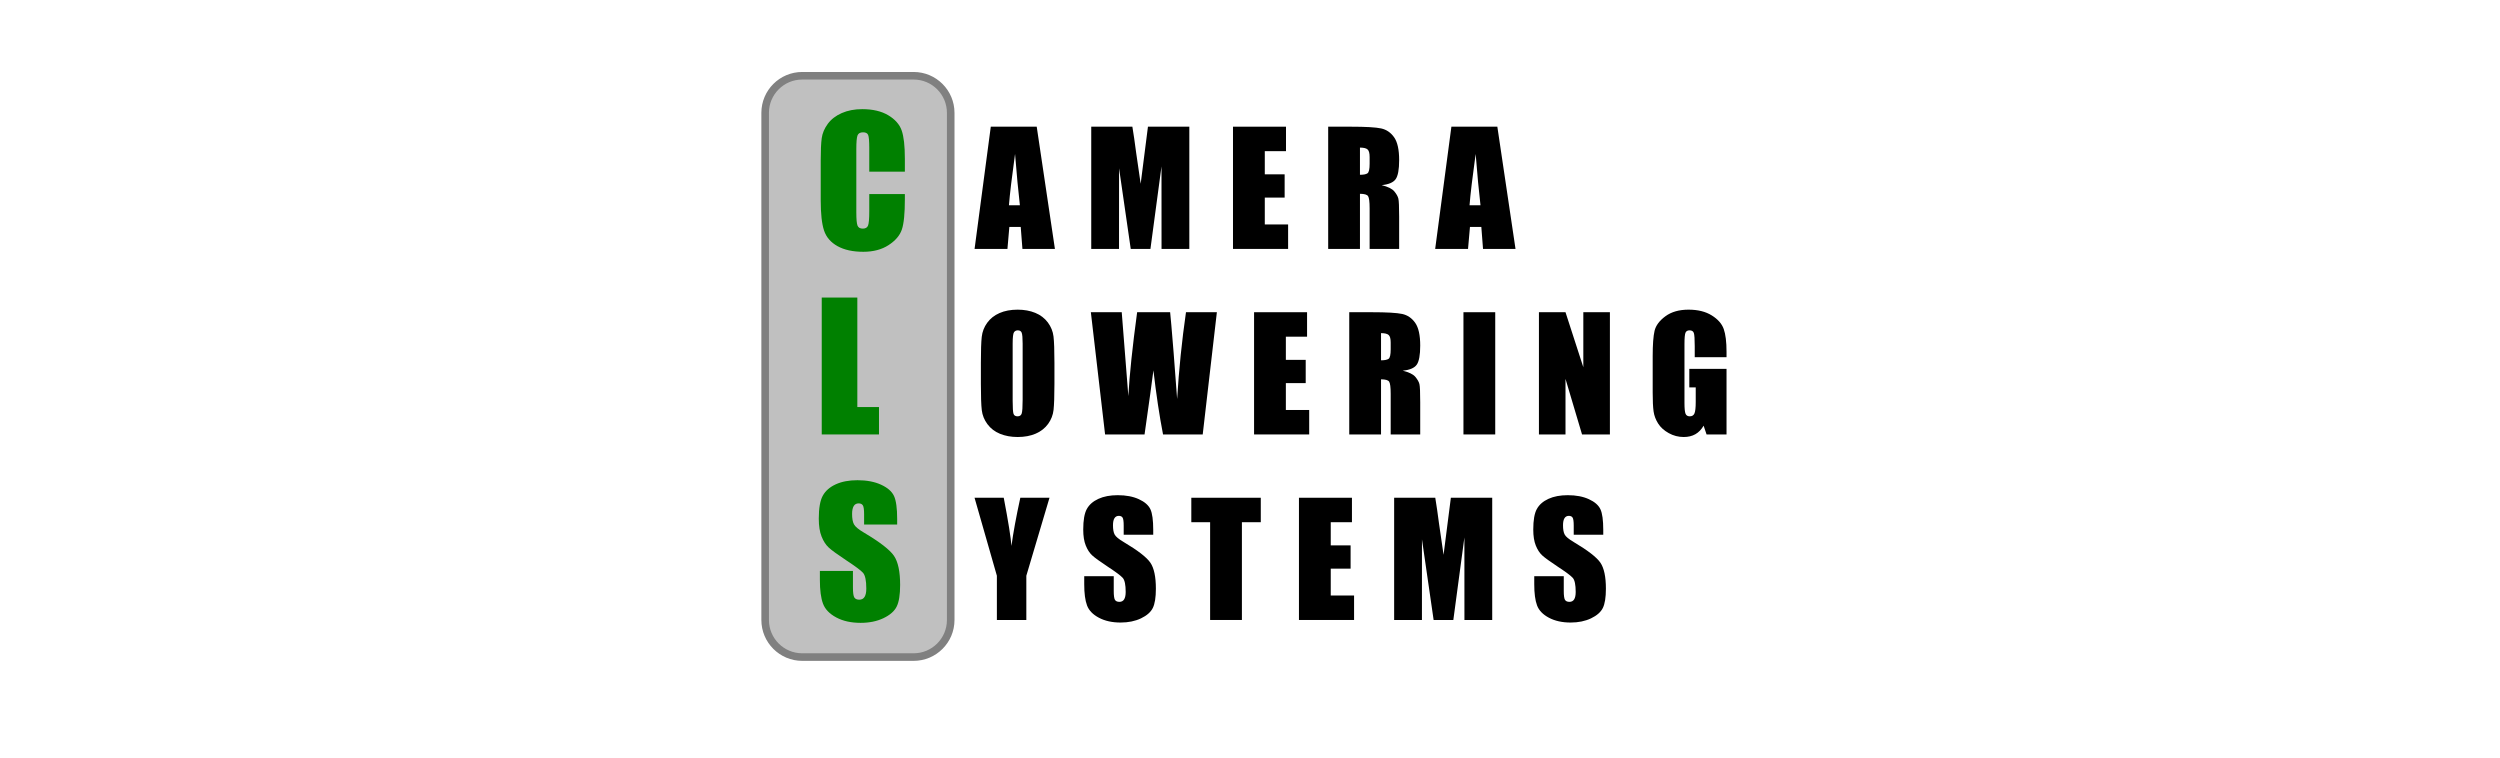 <?xml version="1.0" encoding="UTF-8" standalone="no"?>
<svg width="330px" height="100px" viewBox="0 0 330 100" version="1.1" xmlns="http://www.w3.org/2000/svg" xmlns:xlink="http://www.w3.org/1999/xlink" xmlns:sketch="http://www.bohemiancoding.com/sketch/ns">
    <!-- Generator: Sketch 3.0.4 (8053) - http://www.bohemiancoding.com/sketch -->
    <title>camera_lowering_systems</title>
    <desc>Created with Sketch.</desc>
    <defs></defs>
    <g id="Page-1" stroke="none" stroke-width="1" fill="none" fill-rule="evenodd" sketch:type="MSPage">
        <g id="camera_lowering_systems" sketch:type="MSArtboardGroup">
            <g id="Imported-Layers" sketch:type="MSLayerGroup" transform="translate(101, 10)">
                <path d="M24.494,71.837 C24.494,74.542 22.301,76.735 19.595,76.735 L4.899,76.735 C2.193,76.735 0,74.542 0,71.837 L0,4.898 C0,2.193 2.193,0 4.899,0 L19.595,0 C22.301,0 24.494,2.193 24.494,4.898 L24.494,71.837 L24.494,71.837 Z" id="Fill-1" fill="#C0C0C0" sketch:type="MSShapeGroup"></path>
                <path d="M24.494,71.837 C24.494,74.542 22.301,76.735 19.595,76.735 L4.899,76.735 C2.193,76.735 0,74.542 0,71.837 L0,4.898 C0,2.193 2.193,0 4.899,0 L19.595,0 C22.301,0 24.494,2.193 24.494,4.898 L24.494,71.837 L24.494,71.837 Z" id="Stroke-2" stroke="#808080" sketch:type="MSShapeGroup"></path>
                <path d="M35.847,6.723 L38.249,22.857 L33.96,22.857 L33.736,19.958 L32.234,19.958 L31.982,22.857 L27.644,22.857 L29.784,6.723 L35.847,6.723 L35.847,6.723 Z M33.625,17.097 C33.414,15.27 33.2,13.012 32.986,10.322 C32.559,13.411 32.291,15.67 32.18,17.097 L33.625,17.097 L33.625,17.097 Z" id="Fill-3" fill="#000000" sketch:type="MSShapeGroup"></path>
                <path d="M55.991,6.723 L55.991,22.857 L52.323,22.857 L52.318,11.966 L50.857,22.857 L48.257,22.857 L46.716,12.214 L46.711,22.857 L43.044,22.857 L43.044,6.723 L48.473,6.723 C48.635,7.693 48.801,8.838 48.971,10.153 L49.569,14.256 L50.53,6.723 L55.991,6.723" id="Fill-4" fill="#000000" sketch:type="MSShapeGroup"></path>
                <path d="M61.755,6.723 L68.752,6.723 L68.752,9.953 L65.952,9.953 L65.952,13.012 L68.572,13.012 L68.572,16.082 L65.952,16.082 L65.952,19.628 L69.031,19.628 L69.031,22.857 L61.755,22.857 L61.755,6.723" id="Fill-5" fill="#000000" sketch:type="MSShapeGroup"></path>
                <path d="M74.32,6.723 L77.291,6.723 C79.27,6.723 80.61,6.8 81.311,6.953 C82.013,7.107 82.583,7.496 83.025,8.124 C83.466,8.751 83.688,9.753 83.688,11.128 C83.688,12.384 83.532,13.228 83.22,13.659 C82.908,14.091 82.292,14.351 81.376,14.438 C82.207,14.643 82.764,14.919 83.05,15.264 C83.336,15.61 83.514,15.927 83.584,16.216 C83.652,16.504 83.688,17.3 83.688,18.602 L83.688,22.857 L79.791,22.857 L79.791,17.496 C79.791,16.633 79.722,16.098 79.586,15.891 C79.451,15.685 79.093,15.582 78.515,15.582 L78.515,22.857 L74.32,22.857 L74.32,6.723 L74.32,6.723 Z M78.515,9.484 L78.515,13.071 C78.987,13.071 79.317,13.007 79.506,12.877 C79.698,12.748 79.791,12.328 79.791,11.616 L79.791,10.73 C79.791,10.219 79.701,9.882 79.516,9.724 C79.335,9.564 79,9.484 78.515,9.484 L78.515,9.484 Z" id="Fill-6" fill="#000000" sketch:type="MSShapeGroup"></path>
                <path d="M96.649,6.723 L99.048,22.857 L94.759,22.857 L94.536,19.958 L93.035,19.958 L92.78,22.857 L88.443,22.857 L90.584,6.723 L96.649,6.723 L96.649,6.723 Z M94.425,17.097 C94.212,15.27 93.999,13.012 93.786,10.322 C93.358,13.411 93.091,15.67 92.98,17.097 L94.425,17.097 L94.425,17.097 Z" id="Fill-7" fill="#000000" sketch:type="MSShapeGroup"></path>
                <path d="M38.186,40.66 C38.186,42.281 38.143,43.43 38.07,44.103 C37.995,44.777 37.755,45.394 37.353,45.953 C36.948,46.509 36.406,46.939 35.723,47.238 C35.037,47.536 34.241,47.685 33.331,47.685 C32.467,47.685 31.692,47.544 31.002,47.262 C30.315,46.98 29.763,46.557 29.343,45.992 C28.924,45.427 28.676,44.813 28.596,44.149 C28.516,43.484 28.476,42.322 28.476,40.66 L28.476,37.9 C28.476,36.279 28.514,35.131 28.591,34.457 C28.667,33.783 28.906,33.167 29.309,32.609 C29.711,32.051 30.253,31.623 30.939,31.322 C31.621,31.024 32.42,30.875 33.331,30.875 C34.192,30.875 34.97,31.017 35.656,31.298 C36.345,31.58 36.897,32.005 37.319,32.568 C37.735,33.133 37.985,33.749 38.063,34.413 C38.143,35.076 38.186,36.24 38.186,37.9 L38.186,40.66 L38.186,40.66 Z M33.989,35.358 C33.989,34.609 33.947,34.129 33.863,33.918 C33.78,33.709 33.609,33.605 33.351,33.605 C33.13,33.605 32.96,33.69 32.846,33.86 C32.732,34.029 32.671,34.529 32.671,35.358 L32.671,42.893 C32.671,43.83 32.709,44.407 32.786,44.627 C32.862,44.846 33.04,44.955 33.321,44.955 C33.605,44.955 33.787,44.829 33.867,44.576 C33.947,44.323 33.989,43.722 33.989,42.772 L33.989,35.358 L33.989,35.358 Z" id="Fill-8" fill="#000000" sketch:type="MSShapeGroup"></path>
                <path d="M59.627,31.213 L57.759,47.347 L52.521,47.347 C52.041,44.869 51.616,42.047 51.251,38.887 C51.082,40.242 50.694,43.063 50.08,47.347 L44.871,47.347 L42.993,31.213 L47.069,31.213 L47.941,42.284 C48.096,39.468 48.483,35.778 49.102,31.213 L53.458,31.213 C53.515,31.685 53.669,33.46 53.917,36.536 L54.381,42.674 C54.618,38.769 55.01,34.949 55.55,31.213 L59.627,31.213" id="Fill-9" fill="#000000" sketch:type="MSShapeGroup"></path>
                <path d="M64.538,31.213 L71.533,31.213 L71.533,34.442 L68.733,34.442 L68.733,37.502 L71.353,37.502 L71.353,40.571 L68.733,40.571 L68.733,44.118 L71.814,44.118 L71.814,47.347 L64.538,47.347 L64.538,31.213" id="Fill-10" fill="#000000" sketch:type="MSShapeGroup"></path>
                <path d="M77.101,31.213 L80.071,31.213 C82.051,31.213 83.391,31.29 84.092,31.443 C84.794,31.597 85.364,31.985 85.806,32.614 C86.247,33.241 86.469,34.243 86.469,35.618 C86.469,36.873 86.312,37.718 86.001,38.149 C85.689,38.581 85.075,38.841 84.157,38.927 C84.988,39.133 85.547,39.409 85.831,39.753 C86.116,40.1 86.296,40.416 86.365,40.705 C86.435,40.994 86.469,41.789 86.469,43.092 L86.469,47.347 L82.571,47.347 L82.571,41.985 C82.571,41.123 82.503,40.588 82.367,40.38 C82.232,40.175 81.876,40.072 81.296,40.072 L81.296,47.347 L77.101,47.347 L77.101,31.213 L77.101,31.213 Z M81.296,33.974 L81.296,37.561 C81.768,37.561 82.098,37.497 82.289,37.367 C82.478,37.238 82.571,36.818 82.571,36.106 L82.571,35.22 C82.571,34.709 82.482,34.372 82.297,34.214 C82.116,34.054 81.781,33.974 81.296,33.974 L81.296,33.974 Z" id="Fill-11" fill="#000000" sketch:type="MSShapeGroup"></path>
                <path d="M92.176,31.213 L96.371,31.213 L96.371,47.347 L92.176,47.347 L92.176,31.213 Z" id="Fill-12" fill="#000000" sketch:type="MSShapeGroup"></path>
                <path d="M111.507,31.213 L111.507,47.347 L107.829,47.347 L105.646,40.013 L105.646,47.347 L102.139,47.347 L102.139,31.213 L105.646,31.213 L107.999,38.478 L107.999,31.213 L111.507,31.213" id="Fill-13" fill="#000000" sketch:type="MSShapeGroup"></path>
                <path d="M126.902,37.153 L122.705,37.153 L122.705,35.688 C122.705,34.764 122.666,34.188 122.586,33.954 C122.506,33.721 122.318,33.605 122.019,33.605 C121.76,33.605 121.583,33.706 121.49,33.905 C121.397,34.104 121.35,34.616 121.35,35.438 L121.35,43.182 C121.35,43.905 121.397,44.382 121.49,44.612 C121.583,44.841 121.769,44.955 122.049,44.955 C122.354,44.955 122.563,44.826 122.671,44.567 C122.78,44.309 122.836,43.802 122.836,43.051 L122.836,41.138 L121.988,41.138 L121.988,38.687 L126.902,38.687 L126.902,47.347 L124.266,47.347 L123.878,46.191 C123.59,46.689 123.231,47.063 122.795,47.313 C122.361,47.561 121.846,47.685 121.255,47.685 C120.55,47.685 119.89,47.515 119.274,47.172 C118.659,46.831 118.192,46.407 117.872,45.902 C117.553,45.398 117.354,44.867 117.274,44.313 C117.194,43.758 117.155,42.926 117.155,41.816 L117.155,37.024 C117.155,35.482 117.238,34.362 117.403,33.665 C117.57,32.967 118.046,32.328 118.833,31.747 C119.622,31.166 120.639,30.875 121.889,30.875 C123.118,30.875 124.137,31.127 124.949,31.633 C125.76,32.137 126.288,32.736 126.533,33.432 C126.779,34.126 126.902,35.133 126.902,36.456 L126.902,37.153" id="Fill-14" fill="#000000" sketch:type="MSShapeGroup"></path>
                <path d="M37.534,55.703 L34.476,65.998 L34.476,71.837 L30.588,71.837 L30.588,65.998 L27.639,55.703 L31.494,55.703 C32.097,58.852 32.435,60.973 32.511,62.06 C32.745,60.338 33.133,58.22 33.682,55.703 L37.534,55.703" id="Fill-15" fill="#000000" sketch:type="MSShapeGroup"></path>
                <path d="M51.226,60.586 L47.328,60.586 L47.328,59.391 C47.328,58.833 47.279,58.475 47.18,58.323 C47.08,58.17 46.915,58.093 46.682,58.093 C46.43,58.093 46.238,58.199 46.109,58.403 C45.978,58.609 45.914,58.922 45.914,59.34 C45.914,59.879 45.986,60.284 46.133,60.558 C46.272,60.829 46.667,61.158 47.317,61.543 C49.187,62.653 50.362,63.562 50.847,64.273 C51.334,64.984 51.576,66.129 51.576,67.711 C51.576,68.859 51.44,69.706 51.172,70.251 C50.903,70.797 50.382,71.254 49.613,71.623 C48.84,71.99 47.944,72.175 46.92,72.175 C45.798,72.175 44.84,71.961 44.046,71.536 C43.251,71.113 42.732,70.571 42.487,69.913 C42.24,69.254 42.118,68.323 42.118,67.113 L42.118,66.056 L46.014,66.056 L46.014,68.02 C46.014,68.622 46.069,69.012 46.177,69.187 C46.288,69.358 46.482,69.445 46.762,69.445 C47.041,69.445 47.248,69.334 47.385,69.117 C47.521,68.896 47.59,68.571 47.59,68.137 C47.59,67.187 47.461,66.568 47.199,66.276 C46.933,65.982 46.28,65.494 45.237,64.811 C44.193,64.119 43.502,63.62 43.164,63.306 C42.825,62.994 42.544,62.56 42.322,62.011 C42.098,61.461 41.987,60.756 41.987,59.899 C41.987,58.664 42.145,57.758 42.461,57.187 C42.776,56.616 43.287,56.17 43.989,55.848 C44.694,55.525 45.547,55.365 46.541,55.365 C47.632,55.365 48.56,55.54 49.327,55.892 C50.096,56.245 50.602,56.687 50.854,57.223 C51.102,57.758 51.226,58.668 51.226,59.949 L51.226,60.586" id="Fill-16" fill="#000000" sketch:type="MSShapeGroup"></path>
                <path d="M65.423,55.703 L65.423,58.932 L62.931,58.932 L62.931,71.837 L58.736,71.837 L58.736,58.932 L56.254,58.932 L56.254,55.703 L65.423,55.703" id="Fill-17" fill="#000000" sketch:type="MSShapeGroup"></path>
                <path d="M70.462,55.703 L77.457,55.703 L77.457,58.932 L74.658,58.932 L74.658,61.99 L77.279,61.99 L77.279,65.061 L74.658,65.061 L74.658,68.607 L77.738,68.607 L77.738,71.837 L70.462,71.837 L70.462,55.703" id="Fill-18" fill="#000000" sketch:type="MSShapeGroup"></path>
                <path d="M95.973,55.703 L95.973,71.837 L92.305,71.837 L92.3,60.944 L90.84,71.837 L88.239,71.837 L86.699,61.193 L86.695,71.837 L83.027,71.837 L83.027,55.703 L88.456,55.703 C88.616,56.673 88.783,57.816 88.954,59.133 L89.55,63.236 L90.514,55.703 L95.973,55.703" id="Fill-19" fill="#000000" sketch:type="MSShapeGroup"></path>
                <path d="M110.63,60.586 L106.732,60.586 L106.732,59.391 C106.732,58.833 106.683,58.475 106.582,58.323 C106.484,58.17 106.317,58.093 106.085,58.093 C105.832,58.093 105.641,58.199 105.512,58.403 C105.382,58.609 105.318,58.922 105.318,59.34 C105.318,59.879 105.39,60.284 105.537,60.558 C105.675,60.829 106.071,61.158 106.721,61.543 C108.59,62.653 109.766,63.562 110.251,64.273 C110.736,64.984 110.979,66.129 110.979,67.711 C110.979,68.859 110.844,69.706 110.576,70.251 C110.306,70.797 109.786,71.254 109.016,71.623 C108.244,71.99 107.348,72.175 106.324,72.175 C105.202,72.175 104.243,71.961 103.448,71.536 C102.655,71.113 102.135,70.571 101.89,69.913 C101.644,69.254 101.521,68.323 101.521,67.113 L101.521,66.056 L105.417,66.056 L105.417,68.02 C105.417,68.622 105.473,69.012 105.581,69.187 C105.692,69.358 105.886,69.445 106.165,69.445 C106.445,69.445 106.65,69.334 106.789,69.117 C106.925,68.896 106.992,68.571 106.992,68.137 C106.992,67.187 106.863,66.568 106.603,66.276 C106.337,65.982 105.684,65.494 104.64,64.811 C103.597,64.119 102.904,63.62 102.566,63.306 C102.227,62.994 101.948,62.56 101.725,62.011 C101.502,61.461 101.391,60.756 101.391,59.899 C101.391,58.664 101.547,57.758 101.864,57.187 C102.179,56.616 102.691,56.17 103.393,55.848 C104.098,55.525 104.949,55.365 105.945,55.365 C107.036,55.365 107.963,55.54 108.731,55.892 C109.5,56.245 110.006,56.687 110.256,57.223 C110.506,57.758 110.63,58.668 110.63,59.949 L110.63,60.586" id="Fill-20" fill="#000000" sketch:type="MSShapeGroup"></path>
                <path d="M18.442,12.656 L13.743,12.656 L13.743,9.515 C13.743,8.602 13.692,8.031 13.592,7.806 C13.491,7.579 13.271,7.466 12.928,7.466 C12.541,7.466 12.296,7.603 12.191,7.879 C12.087,8.153 12.035,8.749 12.035,9.664 L12.035,18.057 C12.035,18.936 12.087,19.509 12.191,19.776 C12.296,20.044 12.529,20.178 12.893,20.178 C13.245,20.178 13.473,20.044 13.581,19.775 C13.689,19.507 13.743,18.877 13.743,17.884 L13.743,15.613 L18.442,15.613 L18.442,16.317 C18.442,18.188 18.31,19.513 18.045,20.297 C17.782,21.079 17.198,21.765 16.293,22.353 C15.389,22.942 14.275,23.236 12.951,23.236 C11.572,23.236 10.439,22.986 9.546,22.488 C8.653,21.99 8.06,21.3 7.771,20.418 C7.48,19.536 7.335,18.209 7.335,16.439 L7.335,11.159 C7.335,9.858 7.379,8.882 7.469,8.23 C7.559,7.579 7.825,6.952 8.267,6.349 C8.71,5.747 9.324,5.273 10.109,4.927 C10.895,4.581 11.796,4.408 12.817,4.408 C14.2,4.408 15.343,4.676 16.243,5.21 C17.142,5.745 17.735,6.413 18.018,7.211 C18.3,8.01 18.442,9.252 18.442,10.939 L18.442,12.656" id="Fill-21" fill="#008000" sketch:type="MSShapeGroup"></path>
                <path d="M12.168,29.277 L12.168,43.731 L15.026,43.731 L15.026,47.347 L7.469,47.347 L7.469,29.277 L12.168,29.277" id="Fill-22" fill="#008000" sketch:type="MSShapeGroup"></path>
                <path d="M17.426,59.236 L13.062,59.236 L13.062,57.897 C13.062,57.272 13.006,56.873 12.893,56.704 C12.782,56.532 12.596,56.446 12.337,56.446 C12.053,56.446 11.839,56.562 11.695,56.792 C11.55,57.024 11.476,57.373 11.476,57.843 C11.476,58.446 11.558,58.9 11.721,59.205 C11.876,59.51 12.319,59.879 13.049,60.31 C15.14,61.551 16.46,62.57 17.002,63.367 C17.546,64.162 17.817,65.445 17.817,67.216 C17.817,68.503 17.666,69.451 17.364,70.062 C17.064,70.673 16.481,71.184 15.619,71.597 C14.755,72.01 13.749,72.216 12.604,72.216 C11.347,72.216 10.273,71.979 9.384,71.502 C8.494,71.025 7.911,70.42 7.637,69.683 C7.361,68.947 7.224,67.9 7.224,66.547 L7.224,65.363 L11.589,65.363 L11.589,67.562 C11.589,68.24 11.649,68.676 11.772,68.869 C11.896,69.061 12.113,69.158 12.425,69.158 C12.738,69.158 12.97,69.035 13.124,68.79 C13.276,68.544 13.352,68.18 13.352,67.696 C13.352,66.633 13.207,65.936 12.916,65.608 C12.619,65.282 11.886,64.735 10.717,63.969 C9.549,63.195 8.775,62.632 8.396,62.282 C8.016,61.935 7.702,61.45 7.453,60.833 C7.203,60.216 7.079,59.425 7.079,58.467 C7.079,57.082 7.255,56.07 7.609,55.43 C7.962,54.79 8.534,54.291 9.322,53.93 C10.111,53.569 11.063,53.388 12.18,53.388 C13.4,53.388 14.44,53.585 15.3,53.98 C16.159,54.374 16.729,54.87 17.008,55.469 C17.286,56.069 17.426,57.086 17.426,58.522 L17.426,59.236" id="Fill-23" fill="#008000" sketch:type="MSShapeGroup"></path>
            </g>
        </g>
    </g>
</svg>